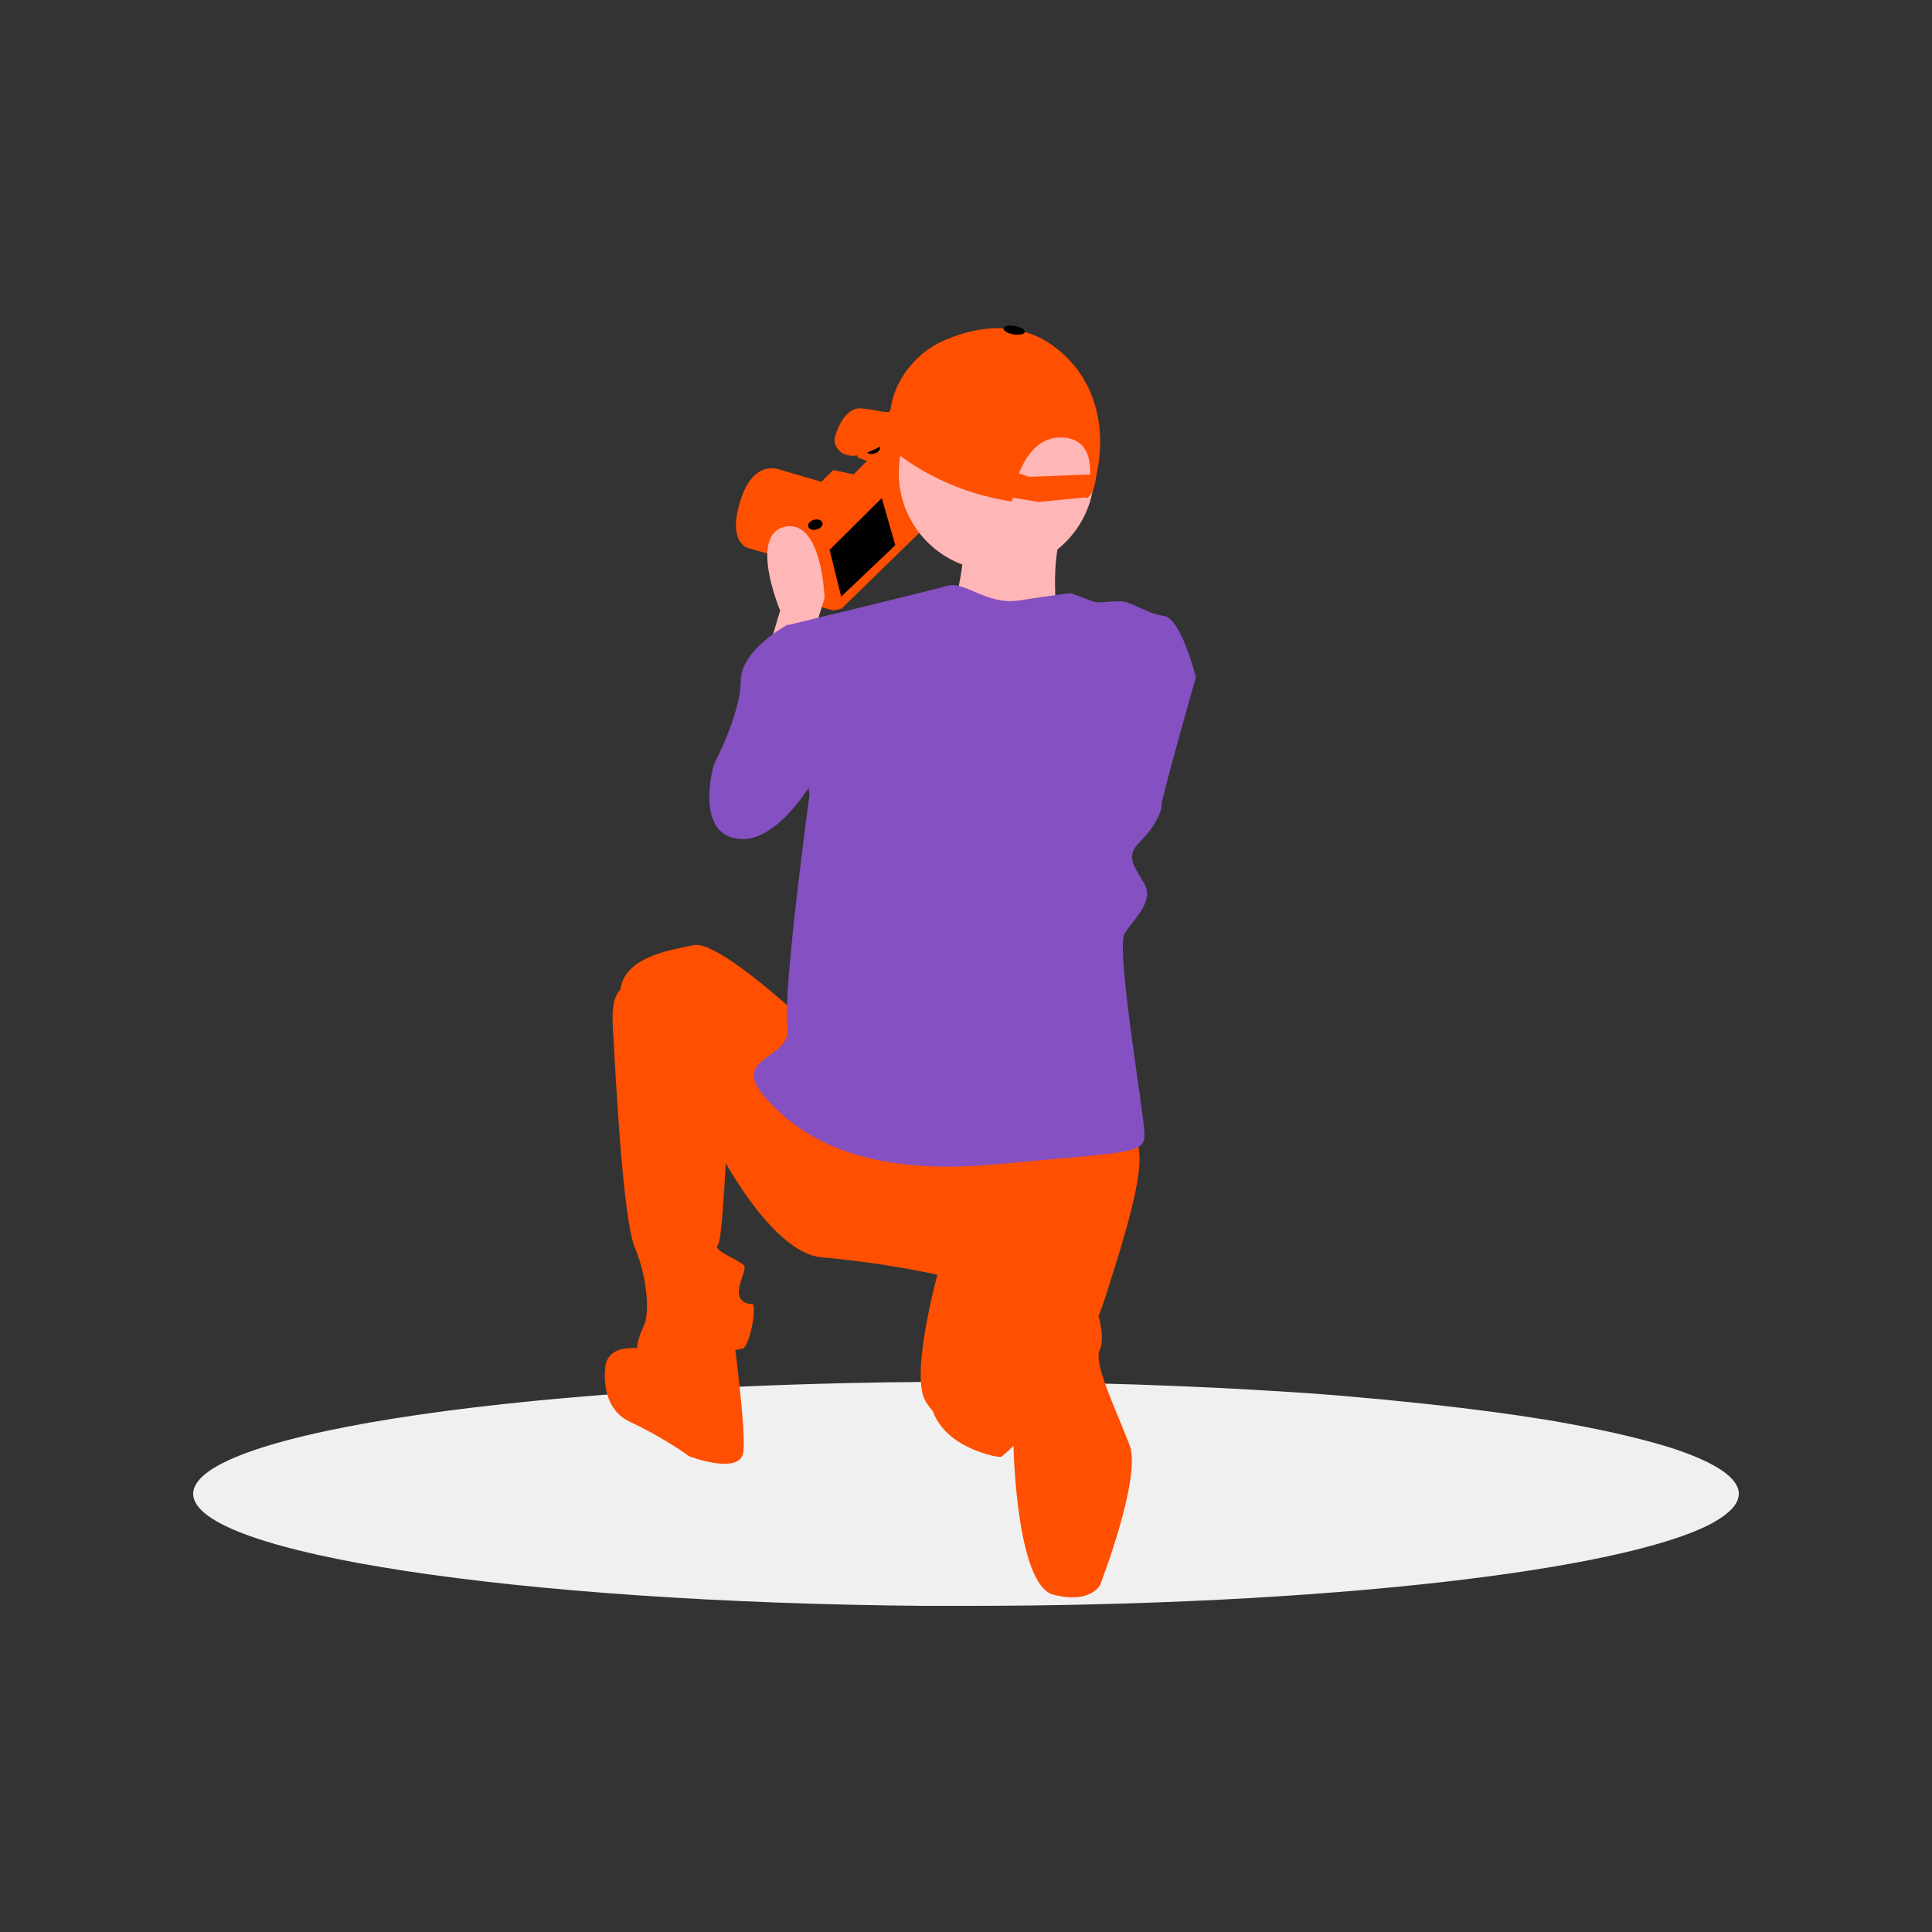 <?xml version="1.0" encoding="utf-8"?>
<!-- Generator: Adobe Illustrator 25.0.0, SVG Export Plug-In . SVG Version: 6.00 Build 0)  -->
<svg version="1.1" id="a16eab0f-bf37-4f1b-963b-005ab00945e2"
	 xmlns="http://www.w3.org/2000/svg" xmlns:xlink="http://www.w3.org/1999/xlink" x="0px" y="0px" viewBox="0 0 500 500"
	 style="enable-background:new 0 0 500 500;" xml:space="preserve">
<rect x="0" y="0" width="500" height="500" fill="#333333" stroke="none"/>
<style type="text/css">
	.st0{fill:#F0F0F0;}
	.st1{fill:#FF4F00;}
	.st2{fill:none;stroke:#FF4F00;stroke-miterlimit:10;}
	.st3{fill:#FFB6B6;}
	.st4{fill:#8550C2;}
</style>
<g>
	<path class="st0" d="M450,386.6c0,2.6-2.4,5.1-6.9,7.6c-22.9,12.3-100.7,21.4-193.1,21.4c-3.6,0-7.2,0-10.8,0
		C133.7,414.7,50,402.1,50,386.6c0-16,89.5-29,200-29c30.2,0,58.9,1,84.6,2.7c6.5,0.4,12.7,0.9,18.8,1.5c2.5,0.2,5,0.4,7.5,0.7
		c11.5,1.1,22.2,2.4,31.9,3.8c4.7,0.7,9.2,1.4,13.4,2.2c10.9,2,20.1,4.2,27.2,6.5C444.1,378.6,450,382.5,450,386.6z"/>
	<path class="st1" d="M208.4,146l-14.6-4.1c0,0-5.7-1.1-2.2-12.3s10.4-8,10.4-8l13,3.8l5.1,1.6l-7.2,10.1l-0.6,6.7L208.4,146z"/>
	<polygon class="st1" points="236.6,116.4 241.2,134.7 217.8,157.5 215.7,158 210.4,156.5 205.8,138.2 210.4,133.3 205.7,132.1 
		215.8,122.2 221.1,123.3 225.3,119.1 222.4,118 222.2,116.9 225.6,114.2 	"/>
	<polygon points="214.7,142.3 217.7,154.4 231.7,141.1 228.2,128.9 	"/>
	<polygon class="st2" points="236.6,116.4 237.3,119 213.9,141.7 211.9,142.2 206.7,140.8 206.4,140.8 205.8,138.2 210.4,133.3 
		205.7,132.1 215.8,122.2 221.1,123.3 225.3,119.1 222.4,118 222.2,116.9 225.6,114.2 	"/>
	<ellipse transform="matrix(0.97 -0.243 0.243 0.97 -21.461 58.337)" cx="225.9" cy="116.2" rx="1.9" ry="1.3"/>
	<ellipse transform="matrix(0.97 -0.243 0.243 0.97 -26.662 55.322)" cx="211" cy="135.8" rx="1.9" ry="1.3"/>
	<path class="st3" d="M198.7,168.8l3.2-10.8c0,0-8.3-19.7,1.3-21.7c9.6-1.9,10.2,18.5,10.2,18.5l-3.8,12.1L198.7,168.8z"/>
	<circle class="st3" cx="257.9" cy="122.4" r="25.3"/>
	<path class="st3" d="M249.7,140.3c0,0-1.5,18.6-5.2,20.1c-3.7,1.5,40.2,11.9,40.2,11.9l-11.2-12.7c0,0-2.2-19.3,3-23.8L249.7,140.3
		z"/>
	<path class="st4" d="M214,163l-10.2-1.3c0,0-12.1,6.4-12.1,14.6c0,8.3-7,21.7-7,21.7s-5.1,17.8,6.4,19.1
		c11.5,1.3,21.7-19.1,21.7-19.1L214,163z"/>
	<path class="st1" d="M208.3,264.3c0,0-22.3-21-28.7-19.7c-6.4,1.3-19.1,3.2-19.1,12.7s21,31.8,21,31.8s15.9,35,31.2,36.3
		c10.1,0.9,20.1,2.4,29.9,4.5c0,0-7,25.5-3.2,32.5c3.8,7,18.5,15.3,19.7,14.6c1.3-0.6,19.1-17.2,26.8-40.8
		c7.6-23.6,12.7-41.4,5.7-42.7C284.7,292.3,208.3,264.3,208.3,264.3z"/>
	<path class="st1" d="M162.4,255.4c0,0-4.5-0.6-3.8,10.2c0.6,10.8,2.5,49.7,5.7,57.3c3.2,7.6,3.8,16.6,2.5,19.7
		c-1.3,3.2-3.8,8.3,0.6,8.9c4.5,0.6,22.9-1.9,24.8-2.5c1.9-0.6,3.8-11.5,2.5-11.5c-1.3,0-4.5-0.6-3.2-5.1c1.3-4.5,1.9-4.5,0-5.7
		c-1.9-1.3-7-3.2-5.7-4.5c1.3-1.3,2.5-31.2,2.5-31.2L162.4,255.4z"/>
	<path class="st1" d="M168.8,349.6c0,0-10.8-3.2-12.1,3.8c0,0-1.9,10.8,6.4,14.6c5.3,2.5,10.5,5.5,15.3,8.9c0,0,13.4,5.1,14-1.3
		c0.6-6.4-2.5-29.3-2.5-29.3L168.8,349.6z"/>
	<path class="st1" d="M240.8,357.3l20.4-16.6c0,0-3.8,20.4,1.3,24.2l2.3,6.8l-6.5,5.3C258.2,377.1,238.2,373.9,240.8,357.3z"/>
	<path class="st1" d="M269.4,329.3c0,0-13.4,3.8-11.5,17.2s4.4,27.9,4.4,27.9s0.7,35.8,10.3,38.3c9.6,2.5,12.1-2.5,12.1-2.5
		s10.9-28,7.6-36.3c-3.9-10.1-9.5-21.4-7.6-24.8C286.5,345.7,283.4,327.4,269.4,329.3z"/>
	<path class="st4" d="M277.1,153.5c0,0-5.1,0.6-13.4,1.9c-8.3,1.3-14-5.1-18.5-3.8s-41.4,10.2-41.4,10.2l5.7,43.9c0,0-7,51-5.7,59.9
		c1.3,8.9-15.3,7.6-5.7,18.5s26.1,20.4,59.9,17.2c33.8-3.2,38.2-2.5,38.2-7.6c0-5.1-7.6-48.4-5.1-52.2c2.5-3.8,7.6-8.3,5.1-12.7
		c-2.5-4.5-5.1-7-1.3-10.8s5.7-7.6,5.7-9.6s8.9-33.1,8.9-33.1s-3.8-15.3-8.3-15.9c-4.5-0.6-8.3-3.8-11.5-3.8c-3.2,0-5.1,0.6-7,0
		L277.1,153.5z"/>
	<path class="st1" d="M221.5,117.9c2.9-0.4,6-2.1,7.6-3.2c1.8,1.8,13.2,12.1,32.8,15.1c0,0,0-0.4,0.2-1l6.7,1.1l12.4-1.2
		c-0.1,0.2-0.1,0.3-0.1,0.3s1.8-0.5,2.4-4.5c0.1-0.8,0.3-1.5,0.4-2.3c1-4.5,3.4-20.9-10.3-31.9c-10-8-21.5-5.5-28.8-2.4
		c-6,2.5-10.7,7.3-13.1,13.3c-0.6,1.5-1,3.1-1.2,4.6l-0.3,0.8c-2.2,0.3-6.7-1.5-9-0.7c-3.3,1.2-4.9,6.1-5.2,7.6
		S217.2,118.4,221.5,117.9z M263.7,122.5c1.8-4.5,5.1-9.5,11.2-9.3c6.3,0.3,7.4,5.3,7.2,9.6l-15.8,0.6L263.7,122.5z"/>
	<ellipse transform="matrix(0.168 -0.986 0.986 0.168 133.951 329.89)" cx="262.5" cy="85.6" rx="1.1" ry="2.8"/>
</g>
</svg>

